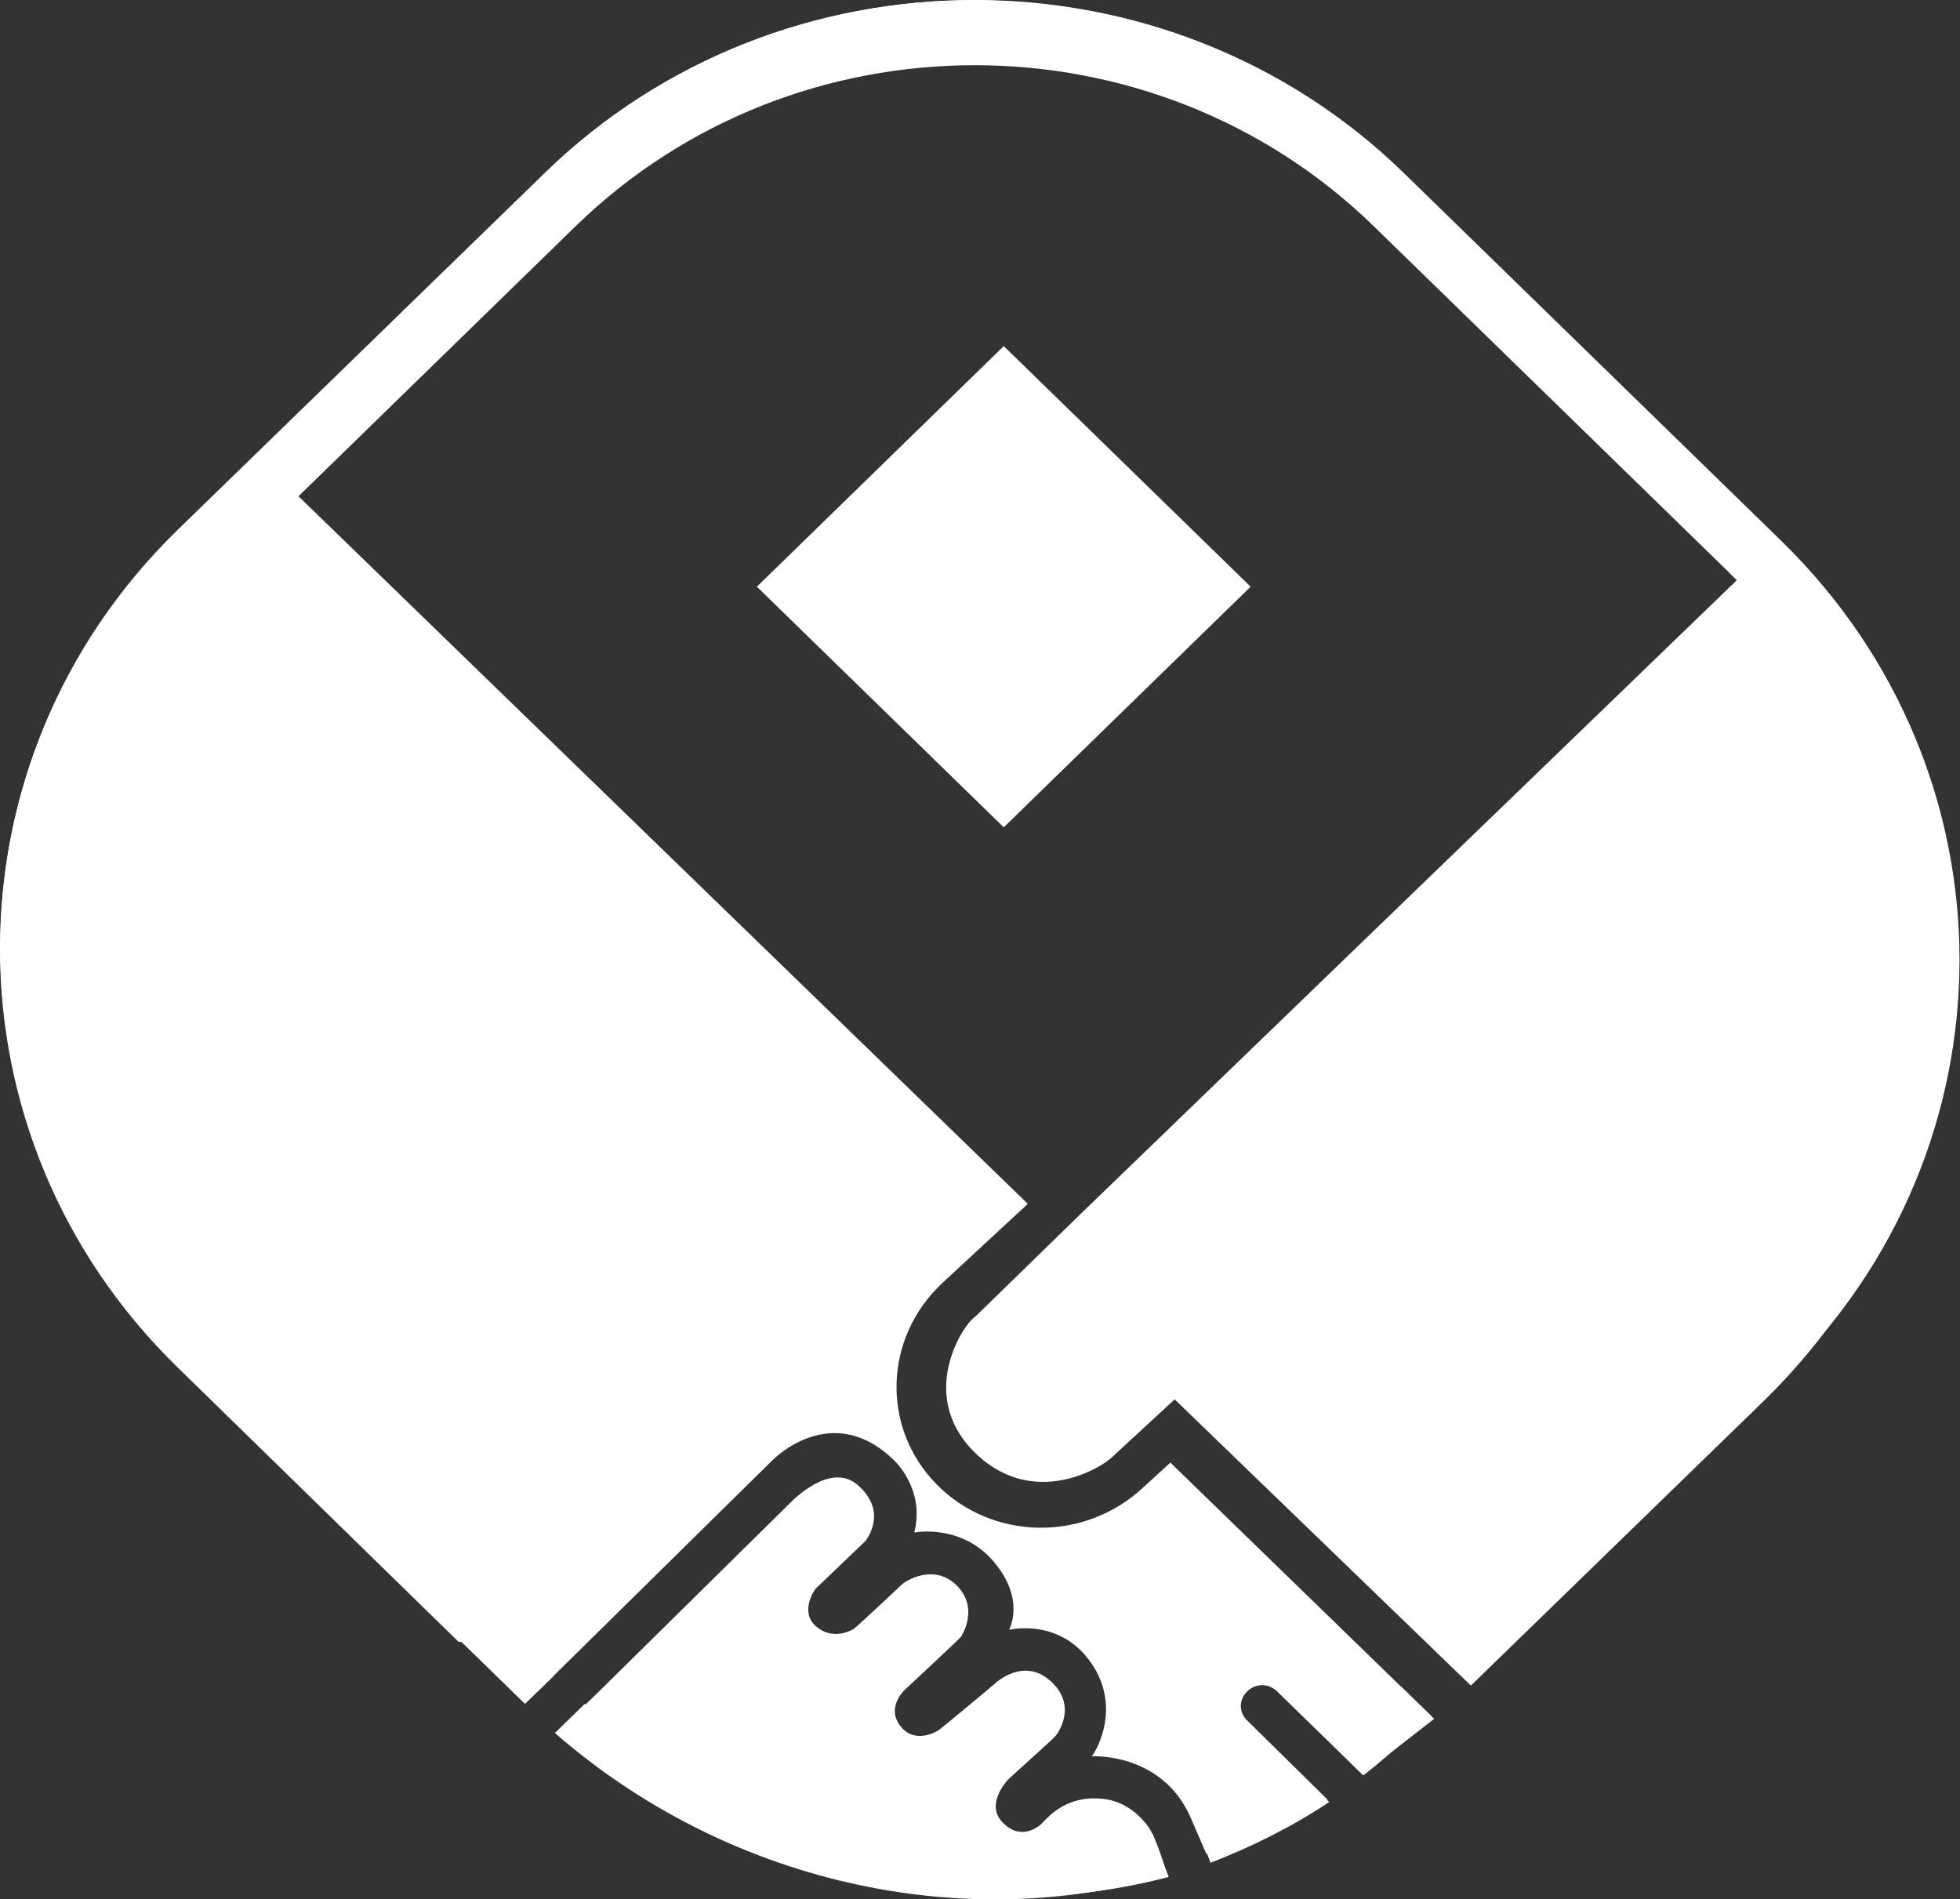 <svg width="1032" height="1000" viewBox="0 0 1032 1000" fill="none" xmlns="http://www.w3.org/2000/svg">
<rect x="0" y="0" width="1032" height="1000" fill="#333333" stroke="none"/>
<path d="M683.217 932.111C665.687 943.062 647.258 951.822 628.38 958.83C630.178 962.772 637.37 980.293 637.37 980.731C658.945 972.409 680.071 961.896 699.848 948.756L683.217 932.111Z" fill="white"/>
<path d="M528.508 182.216L398.515 308.893L528.508 435.571L658.5 308.893L528.508 182.216Z" fill="white"/>
<path d="M605.008 962.334C601.412 957.078 592.872 947.88 579.837 947.004C561.408 945.252 551.968 956.64 549.272 959.268C547.024 961.896 537.585 969.343 528.146 959.706C518.707 950.508 529.494 938.681 529.944 937.805C530.393 936.929 553.317 916.78 556.014 913.714C558.261 910.648 566.801 897.069 552.867 884.805C538.933 872.54 524.55 885.681 523.651 886.557C522.752 887.433 494.884 910.648 493.985 911.086C493.086 911.524 481.849 918.532 474.207 908.896C466.566 899.259 475.556 890.499 476.455 889.623C477.354 888.747 505.671 862.465 506.121 861.589C506.57 860.713 515.56 846.697 503.874 834.87C491.737 822.605 476.455 832.68 475.106 833.994C473.758 835.308 450.834 856.771 449.486 857.647C447.688 858.523 438.698 863.779 429.708 856.333C421.168 848.887 428.36 837.936 429.259 836.622C430.158 835.746 454.43 812.531 455.779 811.217C456.678 809.903 467.016 796.324 452.632 782.745C438.698 769.167 419.82 788.002 418.022 789.316C416.673 790.63 311.494 894.441 299.358 906.268C385.659 986.426 507.469 1016.65 615.346 988.178L608.154 968.905C607.255 966.277 606.356 964.525 605.008 962.334Z" fill="white"/>
<path d="M927.739 286.028L919.648 300.483L570.847 637.322L513.313 693.389C507.02 697.331 483.198 734.125 512.414 763.91C541.631 793.696 576.69 774.861 584.781 767.853L618.493 736.753L774.464 887.433L929.536 736.753C1057.64 610.603 1056.74 411.741 927.739 286.028Z" fill="white"/>
<path d="M755.136 904.953L616.245 770.043L601.862 783.183C570.847 812.093 522.303 811.217 493.086 781.431C463.87 751.646 465.218 704.339 496.233 675.43L541.181 633.818L140.241 244.854L112.372 272.888C-16.63 398.6 -17.978 597.462 111.024 723.174L283.177 890.499L406.785 768.729C406.785 768.729 437.8 736.753 470.612 768.729C470.612 768.729 487.243 783.621 481.4 806.836C481.4 806.836 506.121 802.018 523.202 822.167C540.282 842.316 531.293 858.085 531.293 858.085C531.293 858.085 556.014 851.953 572.645 872.978C589.276 894.003 580.736 916.342 574.893 924.664C574.893 924.664 611.301 922.474 626.583 956.202L635.124 975.913C657.148 968.467 678.724 959.706 698.951 947.442L656.699 905.829C652.204 901.449 652.204 894.879 656.699 890.499C661.194 886.118 667.936 886.118 672.431 890.499L717.38 934.301" fill="white"/>
<path d="M606.805 965.401C506.12 993.434 392.401 968.029 307.898 897.069L292.166 912.4C382.063 990.806 505.671 1018.84 614.446 987.302C611.3 975.037 606.805 965.401 606.805 965.401Z" fill="white"/>
<path d="M753.338 903.201L737.606 887.87L732.662 892.689C722.773 902.325 712.435 910.648 701.647 918.532L717.829 934.739C726.819 927.73 735.359 920.284 743.45 912.4L753.338 903.201Z" fill="white"/>
<path d="M936.725 284.712L738.052 91.106C613.545 -30.226 411.277 -30.226 286.769 91.106L93.491 279.017C-31.017 400.35 -31.017 597.459 93.491 718.792L276.431 897.067L291.714 882.174L113.268 708.279C-5.396 592.641 -5.396 405.168 113.268 289.53L297.108 110.379C415.772 -5.259 608.151 -5.259 726.815 110.379L916.049 294.786C1034.71 410.424 1034.71 597.897 916.049 713.535L756.032 869.471L771.764 884.364L936.275 724.048C1061.23 603.154 1061.23 406.482 936.725 284.712Z" fill="white"/>
<path d="M739.237 91.159L938.258 285.104C1062.98 407.088 1062.98 604.105 937.808 726.089L795.859 864.417H750.831L908.99 710.292C1025.16 597.084 1025.16 413.67 908.99 300.023L723.477 119.241C607.307 6.033 419.092 6.033 302.922 119.241L122.812 294.758C6.642 407.966 6.642 591.819 122.812 705.027L286.374 864.417H241.462L93.544 719.946C-31.181 598.401 -31.181 400.945 93.544 279.4L287.162 91.159C411.888 -30.386 614.511 -30.386 739.237 91.159Z" fill="white"/>
</svg>
